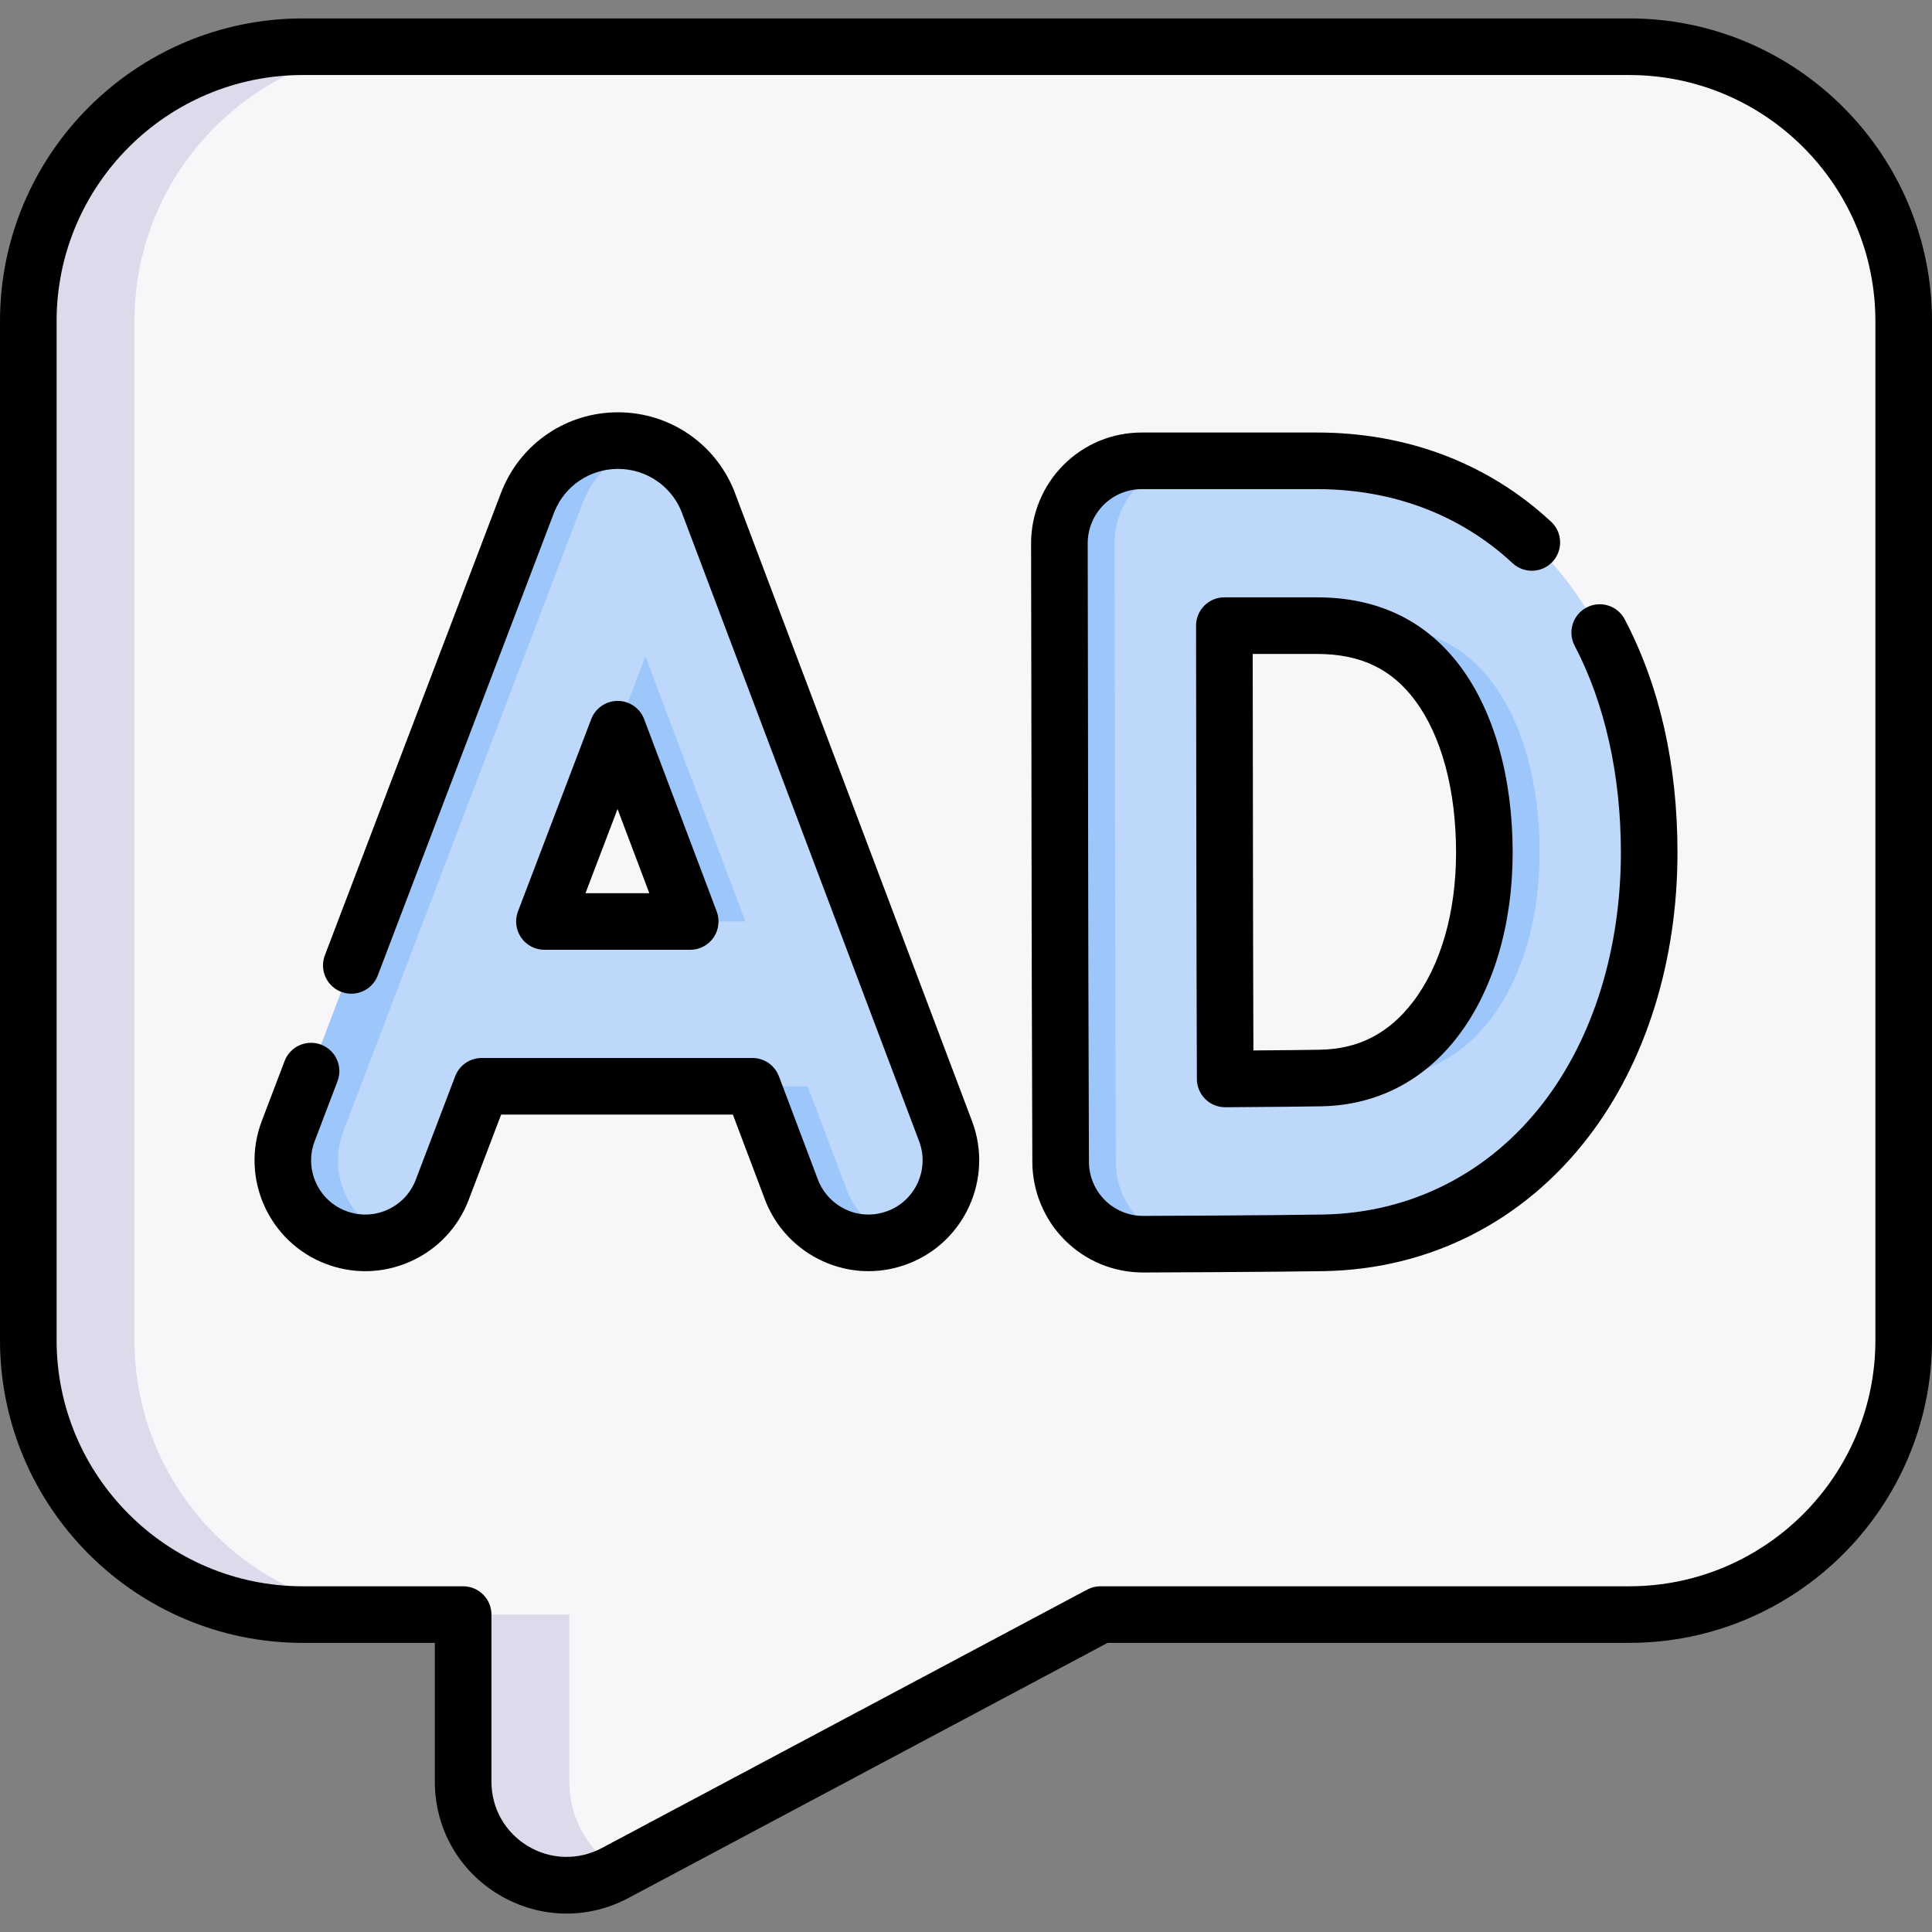 <svg id="Capa_1" enable-background="new 0 0 512 512" height="512" viewBox="0 0 512 512" width="512" xmlns="http://www.w3.org/2000/svg"><rect x="0" y="0" width="512" height="512" fill="#808080" stroke="none"/><g><g><path d="m431.772 12.382h-351.544c-40.167 0-72.728 32.561-72.728 72.728v270.042c0 40.167 32.561 72.728 72.728 72.728h42.508v44.278c0 20.69 22.042 33.926 40.305 24.201l128.608-68.48h140.123c40.167 0 72.728-32.561 72.728-72.728v-270.041c0-40.167-32.561-72.728-72.728-72.728z" fill="#f9f6f9"/><path d="m35.636 85.105v270.047c0 40.165 32.567 72.722 72.732 72.722h-28.146c-40.165 0-72.722-32.557-72.722-72.722v-270.047c0-40.165 32.557-72.732 72.722-72.732h28.146c-40.165 0-72.732 32.568-72.732 72.732z" fill="#dddaec"/><path d="m164.267 495.704-1.225.647c-18.264 9.725-40.312-3.51-40.312-24.195v-44.282h28.146v44.282c0 10.382 5.548 18.891 13.391 23.548z" fill="#dddaec"/><g fill="#bed8fb"><path d="m187.742 133.263c-.076-.2-.154-.399-.235-.597-3.975-9.664-13.29-15.904-23.738-15.904-.009 0-.018 0-.027 0-10.458.01-19.774 6.272-23.733 15.952-.067.164-.132.329-.195.494l-63.431 166.542c-4.294 11.272 1.365 23.891 12.637 28.184 11.271 4.294 23.891-1.365 28.184-12.637l10.44-27.41h71.762l10.321 27.348c3.3 8.747 11.611 14.136 20.437 14.135 2.562 0 5.169-.454 7.708-1.413 11.285-4.259 16.981-16.86 12.722-28.146zm-43.461 110.942 19.409-50.96 19.232 50.96z"/><path d="m415.965 154.927c-15.815-21.156-39.592-32.808-66.951-32.808h-46.427c-5.8 0-11.361 2.307-15.458 6.411-4.097 4.105-6.393 9.671-6.382 15.47.001.631.119 63.277.119 81.741 0 22.546.212 81.627.214 82.221.021 5.793 2.343 11.341 6.454 15.422 4.092 4.062 9.623 6.34 15.386 6.34h.083c1.403-.006 34.516-.133 47.752-.364 25.655-.448 48.487-12.053 64.289-32.678 14.193-18.524 22.009-43.654 22.009-70.761 0-27.988-7.292-52.538-21.088-70.994zm-35.595 115.19c-7.75 10.115-17.971 15.353-30.378 15.57-5.839.102-15.944.184-25.305.244-.062-19.335-.14-46.521-.14-60.189 0-11.453-.045-39.827-.079-59.941h24.547c13.823 0 24.278 4.998 31.964 15.28 7.992 10.691 12.393 26.616 12.393 44.842-.001 17.557-4.618 33.252-13.002 44.194z"/></g><g fill="#9dc6fb"><g><path d="m163.689 193.245 19.232 50.96h14.632l-26.514-70.257z"/><path d="m103.652 327.934c-11.272-4.293-16.931-16.912-12.637-28.184l63.43-166.542c.063-.166.128-.331.195-.494 3.007-7.351 9.106-12.722 16.445-14.89-2.334-.69-4.791-1.062-7.317-1.062-.009 0-.018 0-.027 0-10.458.01-19.774 6.272-23.733 15.952-.067.164-.132.329-.195.494l-63.43 166.542c-4.294 11.272 1.365 23.891 12.637 28.184 5.051 1.924 10.37 1.845 15.092.162-.153-.054-.307-.104-.46-.162z"/><path d="m224.359 315.235-10.321-27.348h-14.632l10.321 27.348c3.3 8.747 11.611 14.135 20.437 14.135 2.429 0 4.897-.424 7.311-1.283-5.835-2.079-10.758-6.601-13.116-12.852z"/></g><g><path d="m380.978 181.081c7.992 10.691 12.393 26.616 12.393 44.842 0 17.557-4.617 33.252-13.001 44.194-7.75 10.115-17.971 15.353-30.378 15.57-2.773.048-6.513.092-10.673.132v.113c9.361-.06 19.466-.142 25.305-.244 12.407-.217 22.628-5.455 30.378-15.57 8.384-10.942 13.001-26.637 13.001-44.194 0-18.226-4.402-34.151-12.394-44.842-7.685-10.282-18.141-15.28-31.964-15.28h-14.632c13.824-.001 24.28 4.997 31.965 15.279z"/><path d="m302.165 323.386c-4.111-4.081-6.433-9.629-6.454-15.422-.002-.594-.214-59.676-.214-82.221 0-18.465-.117-81.11-.119-81.741-.011-5.799 2.285-11.365 6.382-15.47s9.659-6.411 15.458-6.411h-14.632c-5.8 0-11.361 2.306-15.458 6.411s-6.393 9.671-6.382 15.47c.001.631.119 63.276.119 81.741 0 22.546.212 81.627.214 82.221.021 5.793 2.343 11.341 6.454 15.422 4.092 4.062 9.623 6.34 15.386 6.34h.083c.553-.002 6.039-.023 13.284-.062-5.301-.309-10.33-2.515-14.121-6.278z"/></g></g></g><g><path d="m431.772 4.882h-351.544c-44.238 0-80.228 35.99-80.228 80.228v270.042c0 44.238 35.99 80.228 80.228 80.228h35.008v36.778c0 12.375 6.333 23.565 16.942 29.936 5.569 3.344 11.757 5.024 17.96 5.024 5.613 0 11.238-1.376 16.427-4.139l126.955-67.6h138.251c44.238 0 80.228-35.99 80.228-80.228v-270.041c.001-44.238-35.989-80.228-80.227-80.228zm65.228 350.27c0 35.967-29.261 65.228-65.228 65.228h-140.124c-1.229 0-2.44.302-3.525.88l-128.607 68.479c-6.231 3.318-13.564 3.129-19.615-.505-6.052-3.634-9.665-10.018-9.665-17.076v-44.278c0-4.142-3.358-7.5-7.5-7.5h-42.508c-35.967 0-65.228-29.261-65.228-65.228v-270.042c0-35.967 29.261-65.228 65.228-65.228h351.544c35.967 0 65.228 29.261 65.228 65.228z"/><path d="m194.782 130.681c-.095-.265-.202-.537-.337-.875-5.142-12.479-17.182-20.543-30.711-20.543-13.489.013-25.509 8.077-30.64 20.549-.056.131-.109.264-.158.393-.047.108-.092.218-.134.328l-46.71 122.64c-1.474 3.871.468 8.204 4.339 9.678 3.87 1.476 8.204-.469 9.678-4.339l46.667-122.526c.037-.091.072-.181.105-.268.024-.055.047-.109.07-.165 2.803-6.852 9.396-11.283 16.819-11.29 7.392 0 13.988 4.418 16.781 11.197.039.097.079.192.113.289.019.055.039.109.059.163l62.858 166.545c2.788 7.398-.962 15.688-8.363 18.48-1.643.621-3.345.936-5.059.936-5.928 0-11.318-3.732-13.413-9.288l-10.32-27.35c-1.102-2.919-3.896-4.852-7.017-4.852h-71.77c-3.112 0-5.901 1.922-7.009 4.831l-10.441 27.413c-1.361 3.58-4.036 6.415-7.53 7.981-3.496 1.567-7.392 1.679-10.972.316-3.578-1.362-6.412-4.037-7.98-7.533s-1.68-7.391-.317-10.97l6.05-15.9c1.473-3.872-.471-8.204-4.342-9.677-3.872-1.472-8.204.471-9.677 4.342l-6.05 15.899c-5.755 15.12 1.862 32.102 16.981 37.857 3.395 1.292 6.927 1.936 10.453 1.936 4.082 0 8.155-.863 11.99-2.583 7.153-3.207 12.628-9.009 15.414-16.333l8.6-22.579h61.415l8.488 22.497c4.284 11.36 15.314 18.993 27.448 18.993 3.532 0 7.018-.641 10.357-1.903 15.132-5.709 22.803-22.667 17.1-37.806z"/><path d="m144.281 251.705h38.64c2.462 0 4.769-1.209 6.169-3.234 1.4-2.026 1.717-4.61.848-6.914l-19.231-50.96c-1.101-2.916-3.889-4.847-7.006-4.852-.004 0-.007 0-.011 0-3.112 0-5.901 1.922-7.009 4.831l-19.409 50.96c-.878 2.305-.566 4.895.833 6.926 1.4 2.03 3.709 3.243 6.176 3.243zm19.376-37.303 8.417 22.303h-16.912z"/><path d="m386.985 176.591c-9.071-12.136-21.846-18.29-37.971-18.29h-24.547c-1.991 0-3.901.792-5.308 2.201s-2.195 3.32-2.192 5.312c.035 20.11.08 48.478.08 59.928 0 14.496.087 43.948.14 60.213.006 1.994.806 3.902 2.223 5.305 1.405 1.391 3.301 2.171 5.277 2.171h.048c11.939-.077 20.481-.16 25.387-.246 14.602-.255 27.12-6.655 36.201-18.508 9.382-12.244 14.548-29.559 14.548-48.755.001-19.833-4.931-37.353-13.886-49.331zm-12.568 88.964c-6.377 8.323-14.409 12.456-24.556 12.633-3.757.066-9.693.13-17.698.191-.051-16.679-.116-40.19-.116-52.637 0-10.088-.035-33.302-.067-52.441h17.034c11.452 0 19.699 3.899 25.957 12.271 7.029 9.403 10.9 23.733 10.9 40.351.001 15.916-4.067 29.992-11.454 39.632z"/><path d="m420.462 160.989c-3.67 1.921-5.087 6.453-3.167 10.123 8.017 15.317 12.255 34.271 12.255 54.812 0 25.479-7.267 48.987-20.463 66.198-14.383 18.771-35.147 29.333-58.467 29.743-13.144.229-46.283.359-47.7.359-3.807 0-7.398-1.48-10.106-4.163-2.678-2.658-4.221-6.348-4.234-10.097 0-.083-.004-1.309-.011-3.42-.132-39.423-.199-65.936-.199-78.8 0-15.597-.084-62.067-.112-77.338l-.008-4.415c-.006-3.788 1.519-7.489 4.189-10.16 2.707-2.713 6.312-4.207 10.15-4.207h46.42c20.093 0 38.018 6.786 51.835 19.625 3.035 2.82 7.781 2.645 10.6-.39 2.819-3.034 2.645-7.78-.39-10.6-16.642-15.462-38.097-23.635-62.045-23.635h-46.42c-7.853 0-15.229 3.059-20.763 8.607-5.464 5.463-8.59 13.04-8.577 20.773l.008 4.429c.028 15.268.112 61.728.112 77.311 0 12.881.067 39.411.199 78.851l.011 3.396c.027 7.725 3.185 15.276 8.672 20.723 5.542 5.488 12.882 8.511 20.748 8.511 1.343 0 34.653-.131 47.881-.361 27.99-.491 52.889-13.141 70.11-35.616 15.192-19.813 23.558-46.563 23.558-75.323 0-23.282-4.699-44.063-13.965-61.768-1.919-3.671-6.45-5.088-10.121-3.168z"/></g></g></svg>